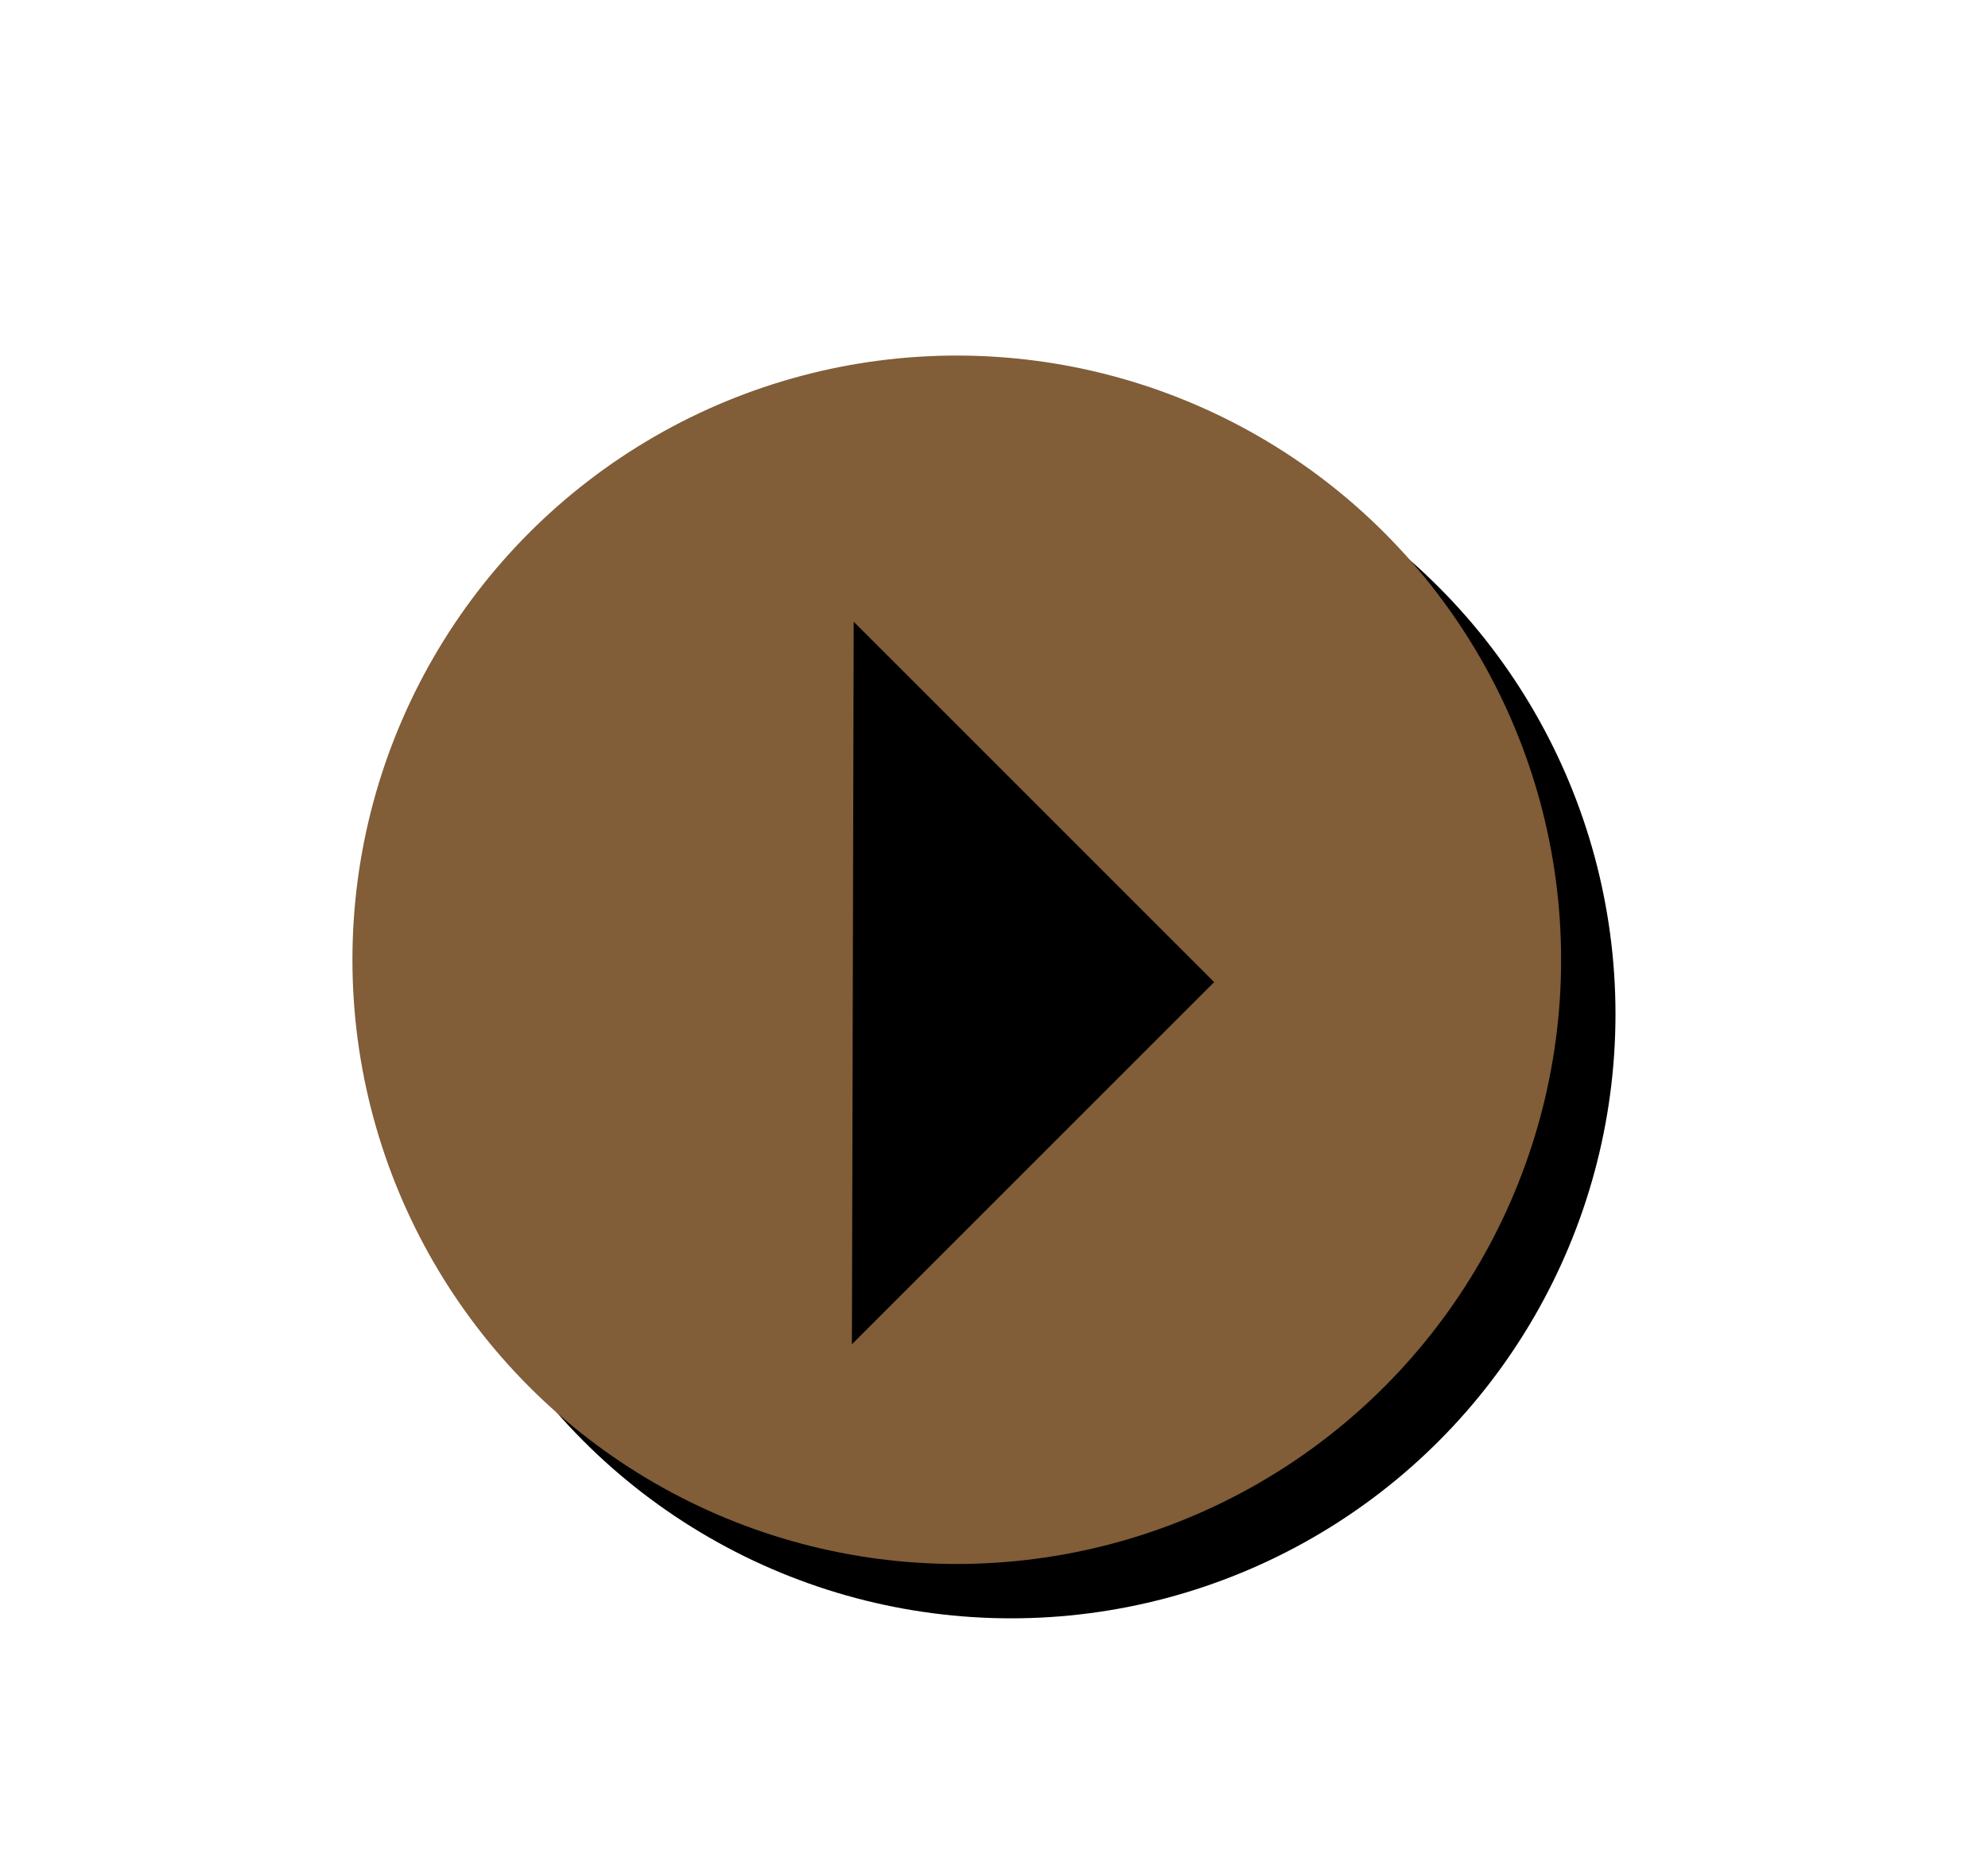 <svg id="Layer_1" data-name="Layer 1" xmlns="http://www.w3.org/2000/svg" width="298" height="278" viewBox="0 0 298 278"><defs><style>.cls-1{fill:#815d38;}</style></defs><title>Artboard 70</title><circle cx="151.57" cy="152.05" r="90.59"/><circle class="cls-1" cx="143.42" cy="143.9" r="90.59"/><polyline points="127.97 93.22 182 147.25 127.7 201.55"/></svg>